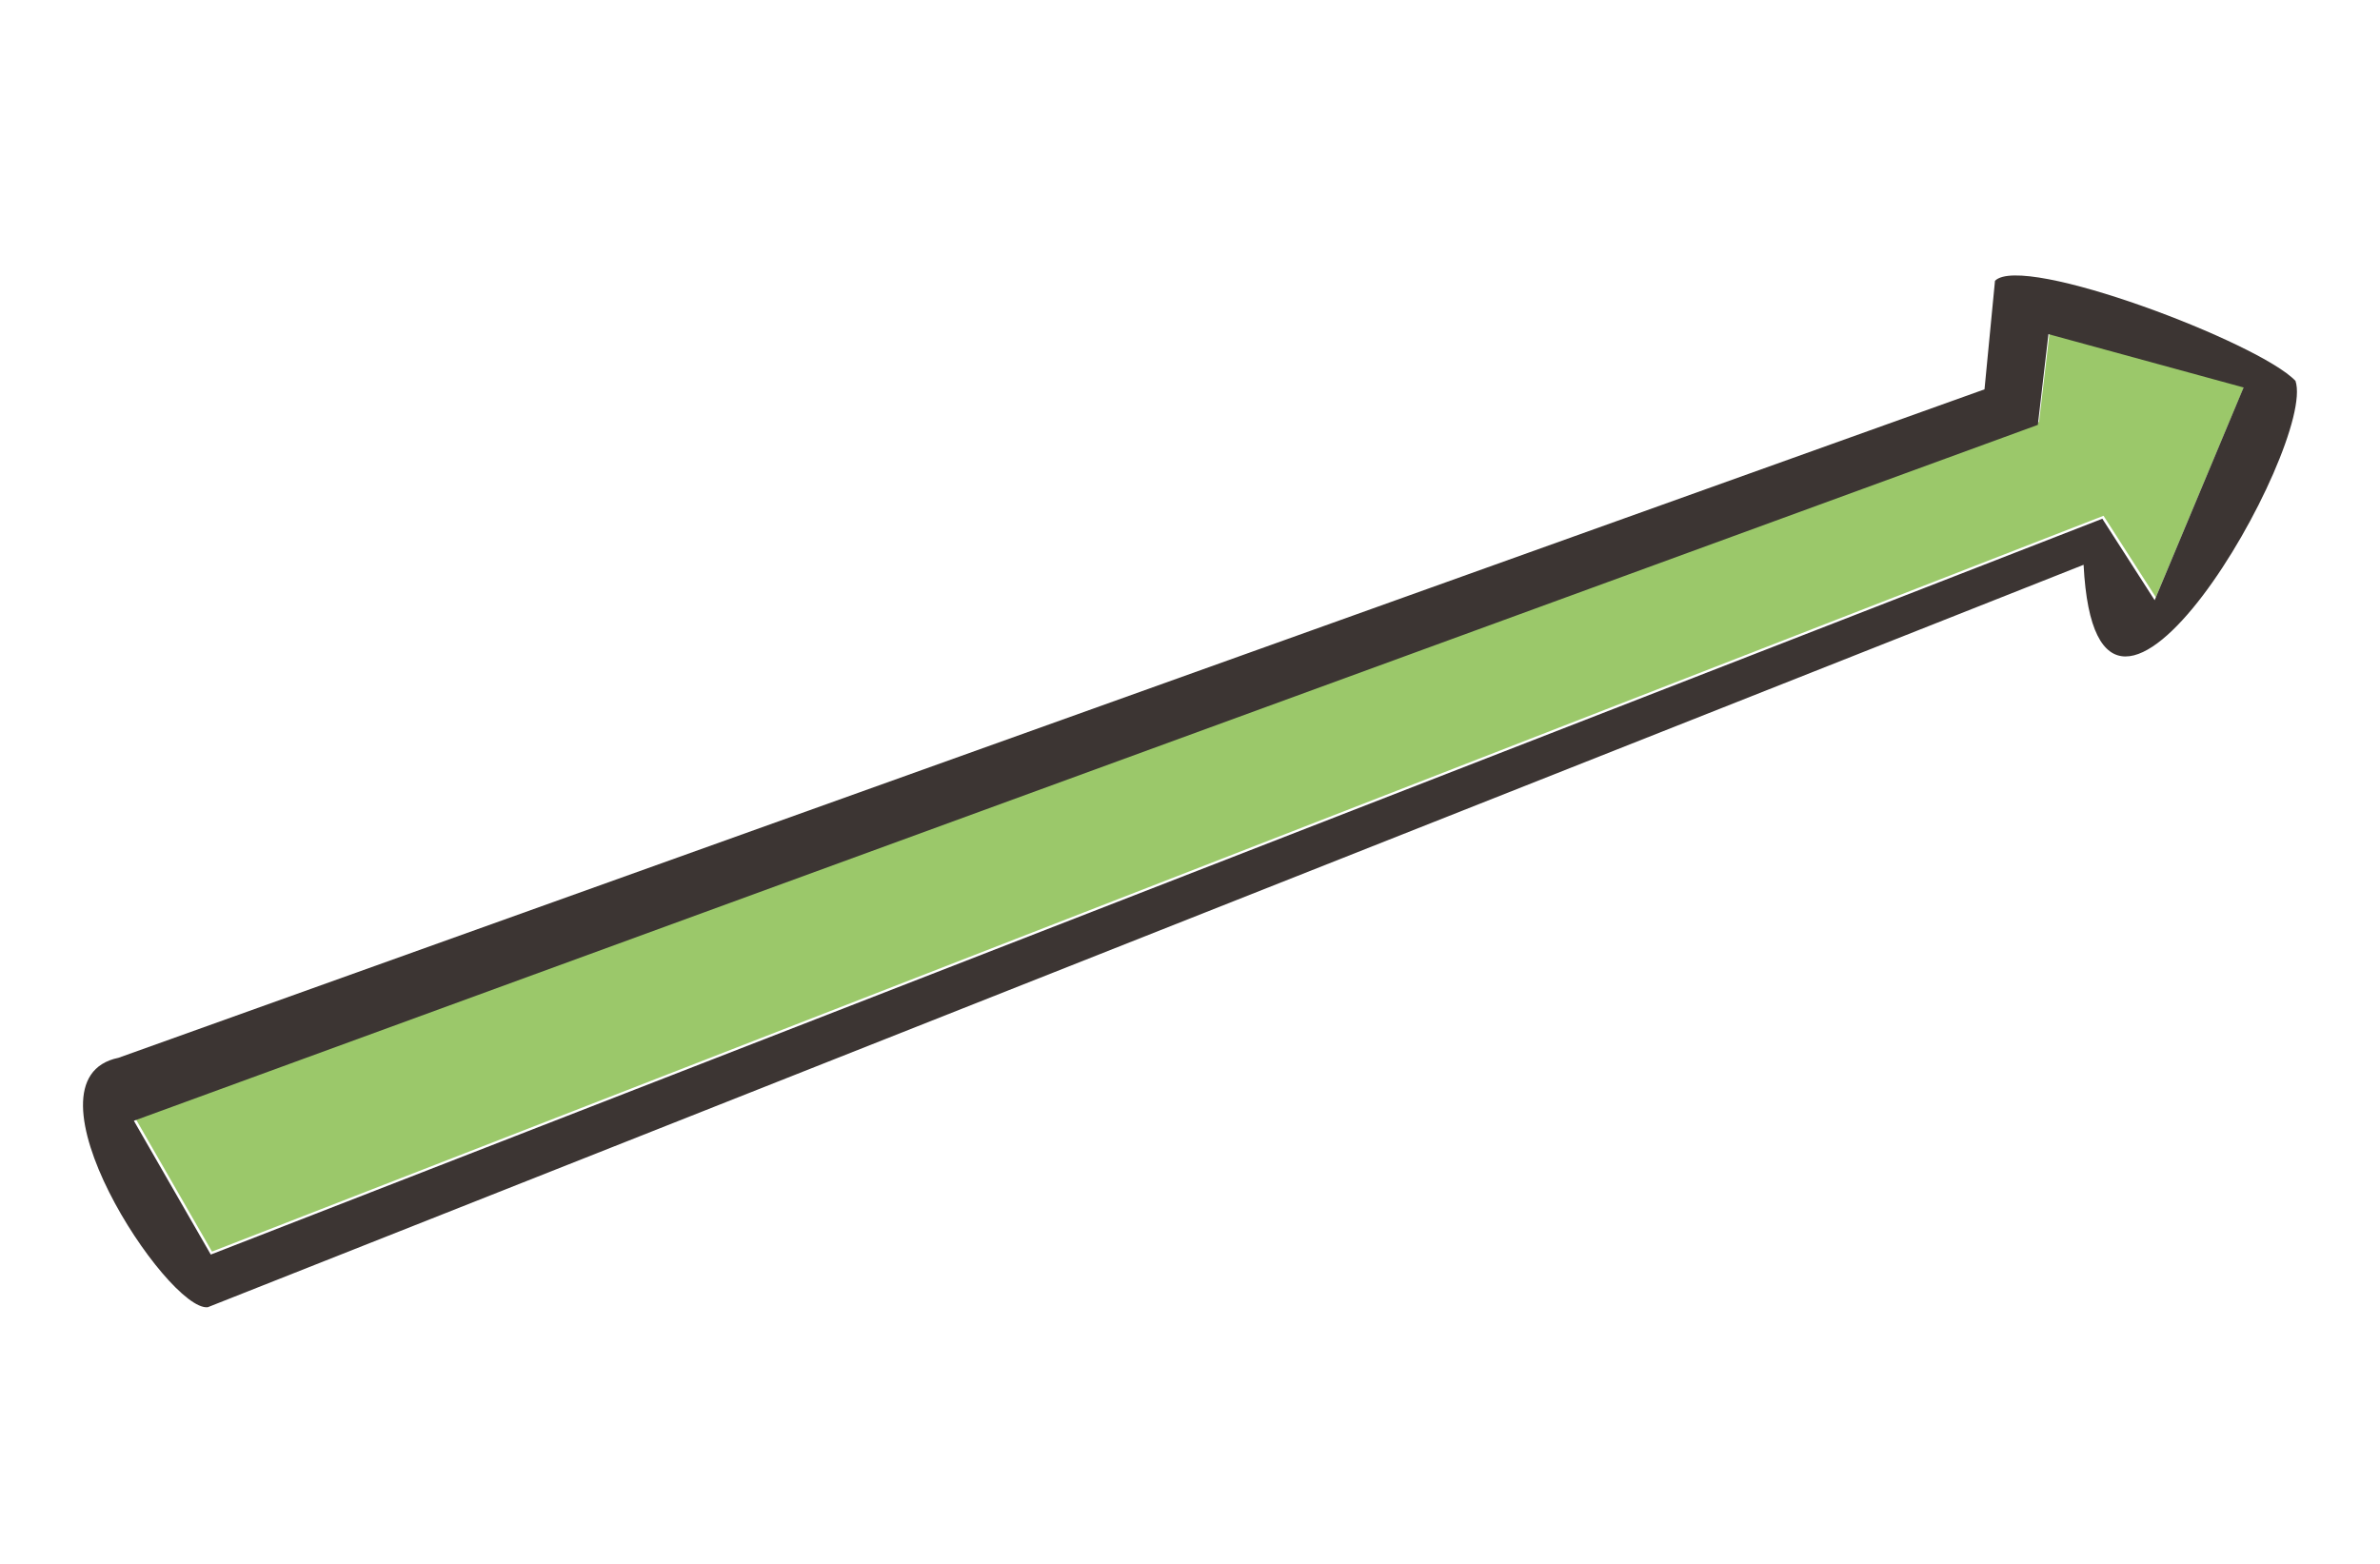 <?xml version="1.0" encoding="UTF-8"?>
<svg id="Layer_1" data-name="Layer 1" xmlns="http://www.w3.org/2000/svg" viewBox="0 0 256.54 168.56">
  <defs>
    <style>
      .cls-1 {
        fill: #9bc86a;
      }

      .cls-2 {
        fill: #3c3533;
      }
    </style>
  </defs>
  <polygon class="cls-1" points="241.98 41.45 232.38 64.39 226.74 55.6 22.85 134.92 14.56 120.5 219.79 45.48 220.94 35.7 241.98 41.45"/>
  <path class="cls-2" d="M224.6,60.88L22.39,140.92c-4.36.43-20.79-24.59-9.62-26.89L213.91,41.97l1.13-11.7c3-3.03,28.53,6.68,32.39,10.79,2.31,6.85-21.39,48.31-22.84,19.82h.01ZM241.84,41.77l-21.04-5.75-1.14,9.78L14.43,120.82l8.29,14.42L226.61,55.92l5.64,8.78,9.59-22.94h0Z"/>
</svg>